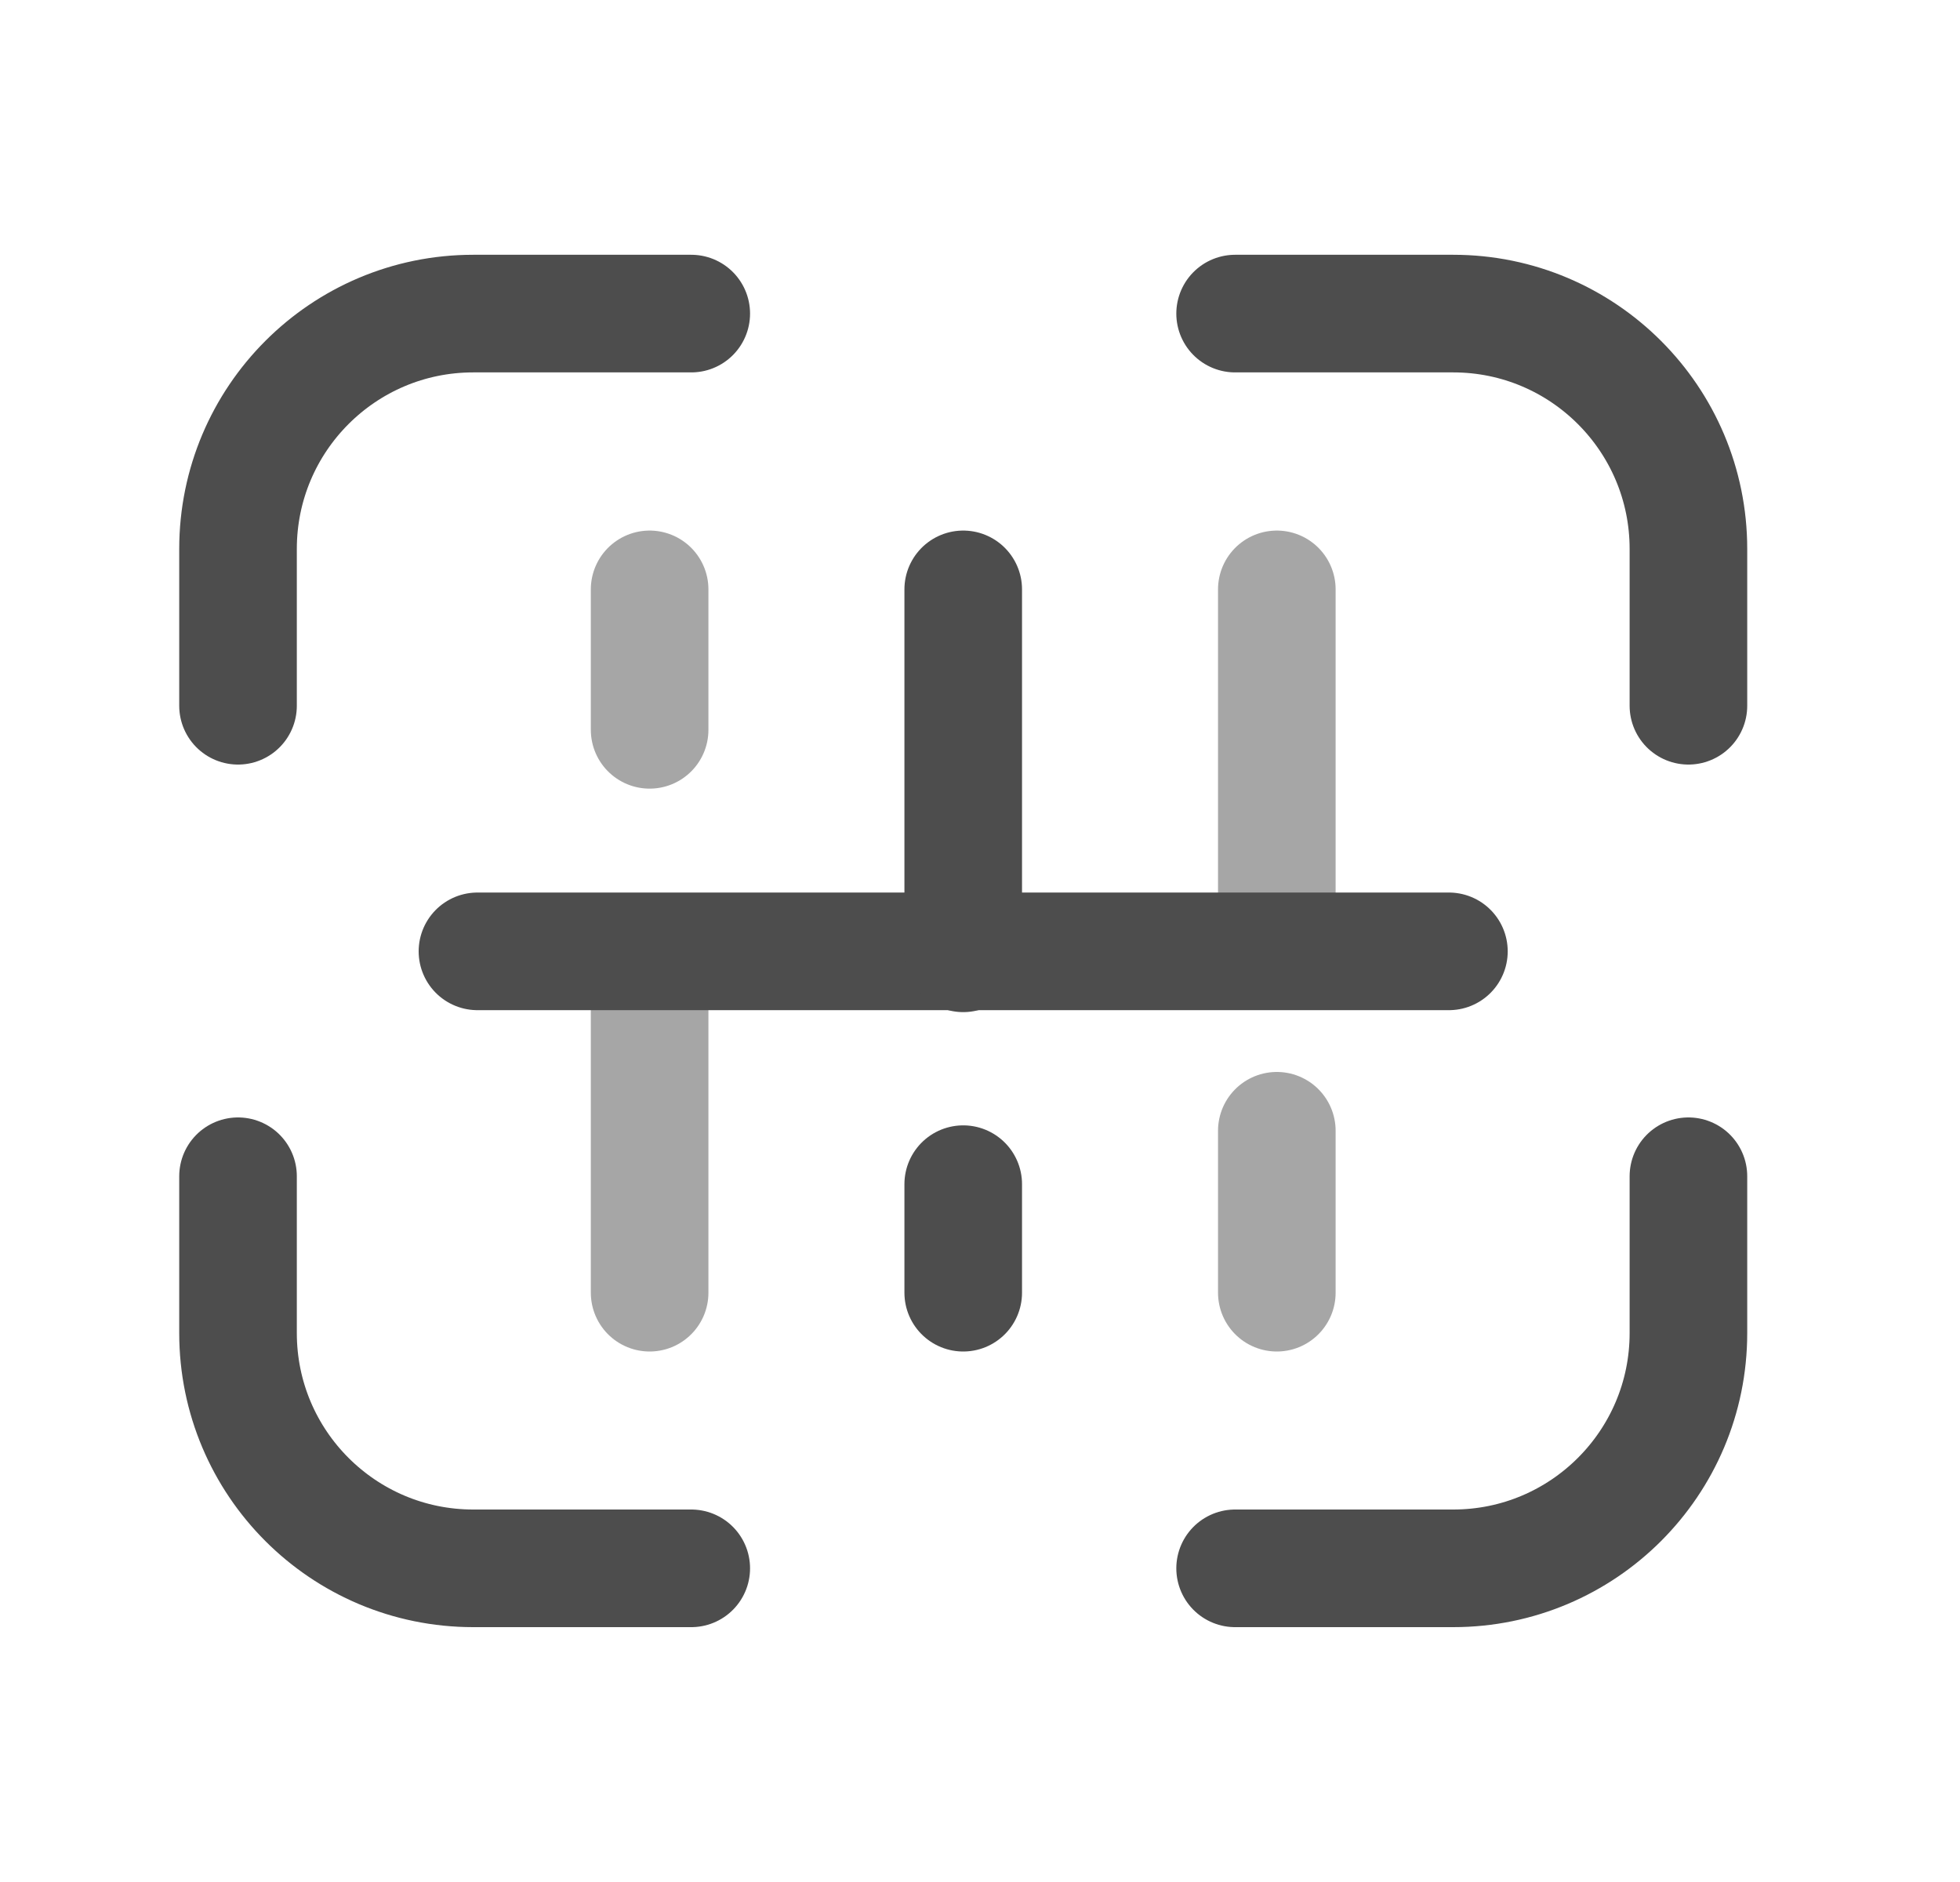 <svg width="25" height="24" viewBox="0 0 25 24" fill="none" xmlns="http://www.w3.org/2000/svg">
  <path d="M8.286 7.516V9.307M8.286 16.485V12.25" stroke="#A6A6A6" stroke-width="1.5" stroke-linecap="round"/>
  <path d="M16.286 7.516L16.286 11.476M16.286 16.485L16.286 14.42" stroke="#A6A6A6" stroke-width="1.5" stroke-linecap="round"/>
  <path d="M21.536 15V17C21.536 18.657 20.192 20 18.536 20H15.754M21.536 9V7C21.536 5.343 20.192 3.999 18.536 3.999H15.754M3.036 15V17C3.036 18.657 4.379 20 6.036 20H8.817M3.036 9V7C3.036 5.343 4.379 3.999 6.036 3.999H8.817" stroke="#4D4D4D" stroke-width="1.5" stroke-linecap="round"/>
  <path d="M6.09 12.132L18.481 12.132" stroke="#4D4D4D" stroke-width="1.5" stroke-linecap="round"/>
  <path d="M12.286 7.516L12.286 12.157M12.286 16.485L12.286 15.101" stroke="#4D4D4D" stroke-width="1.5" stroke-linecap="round"/>
  </svg>
  